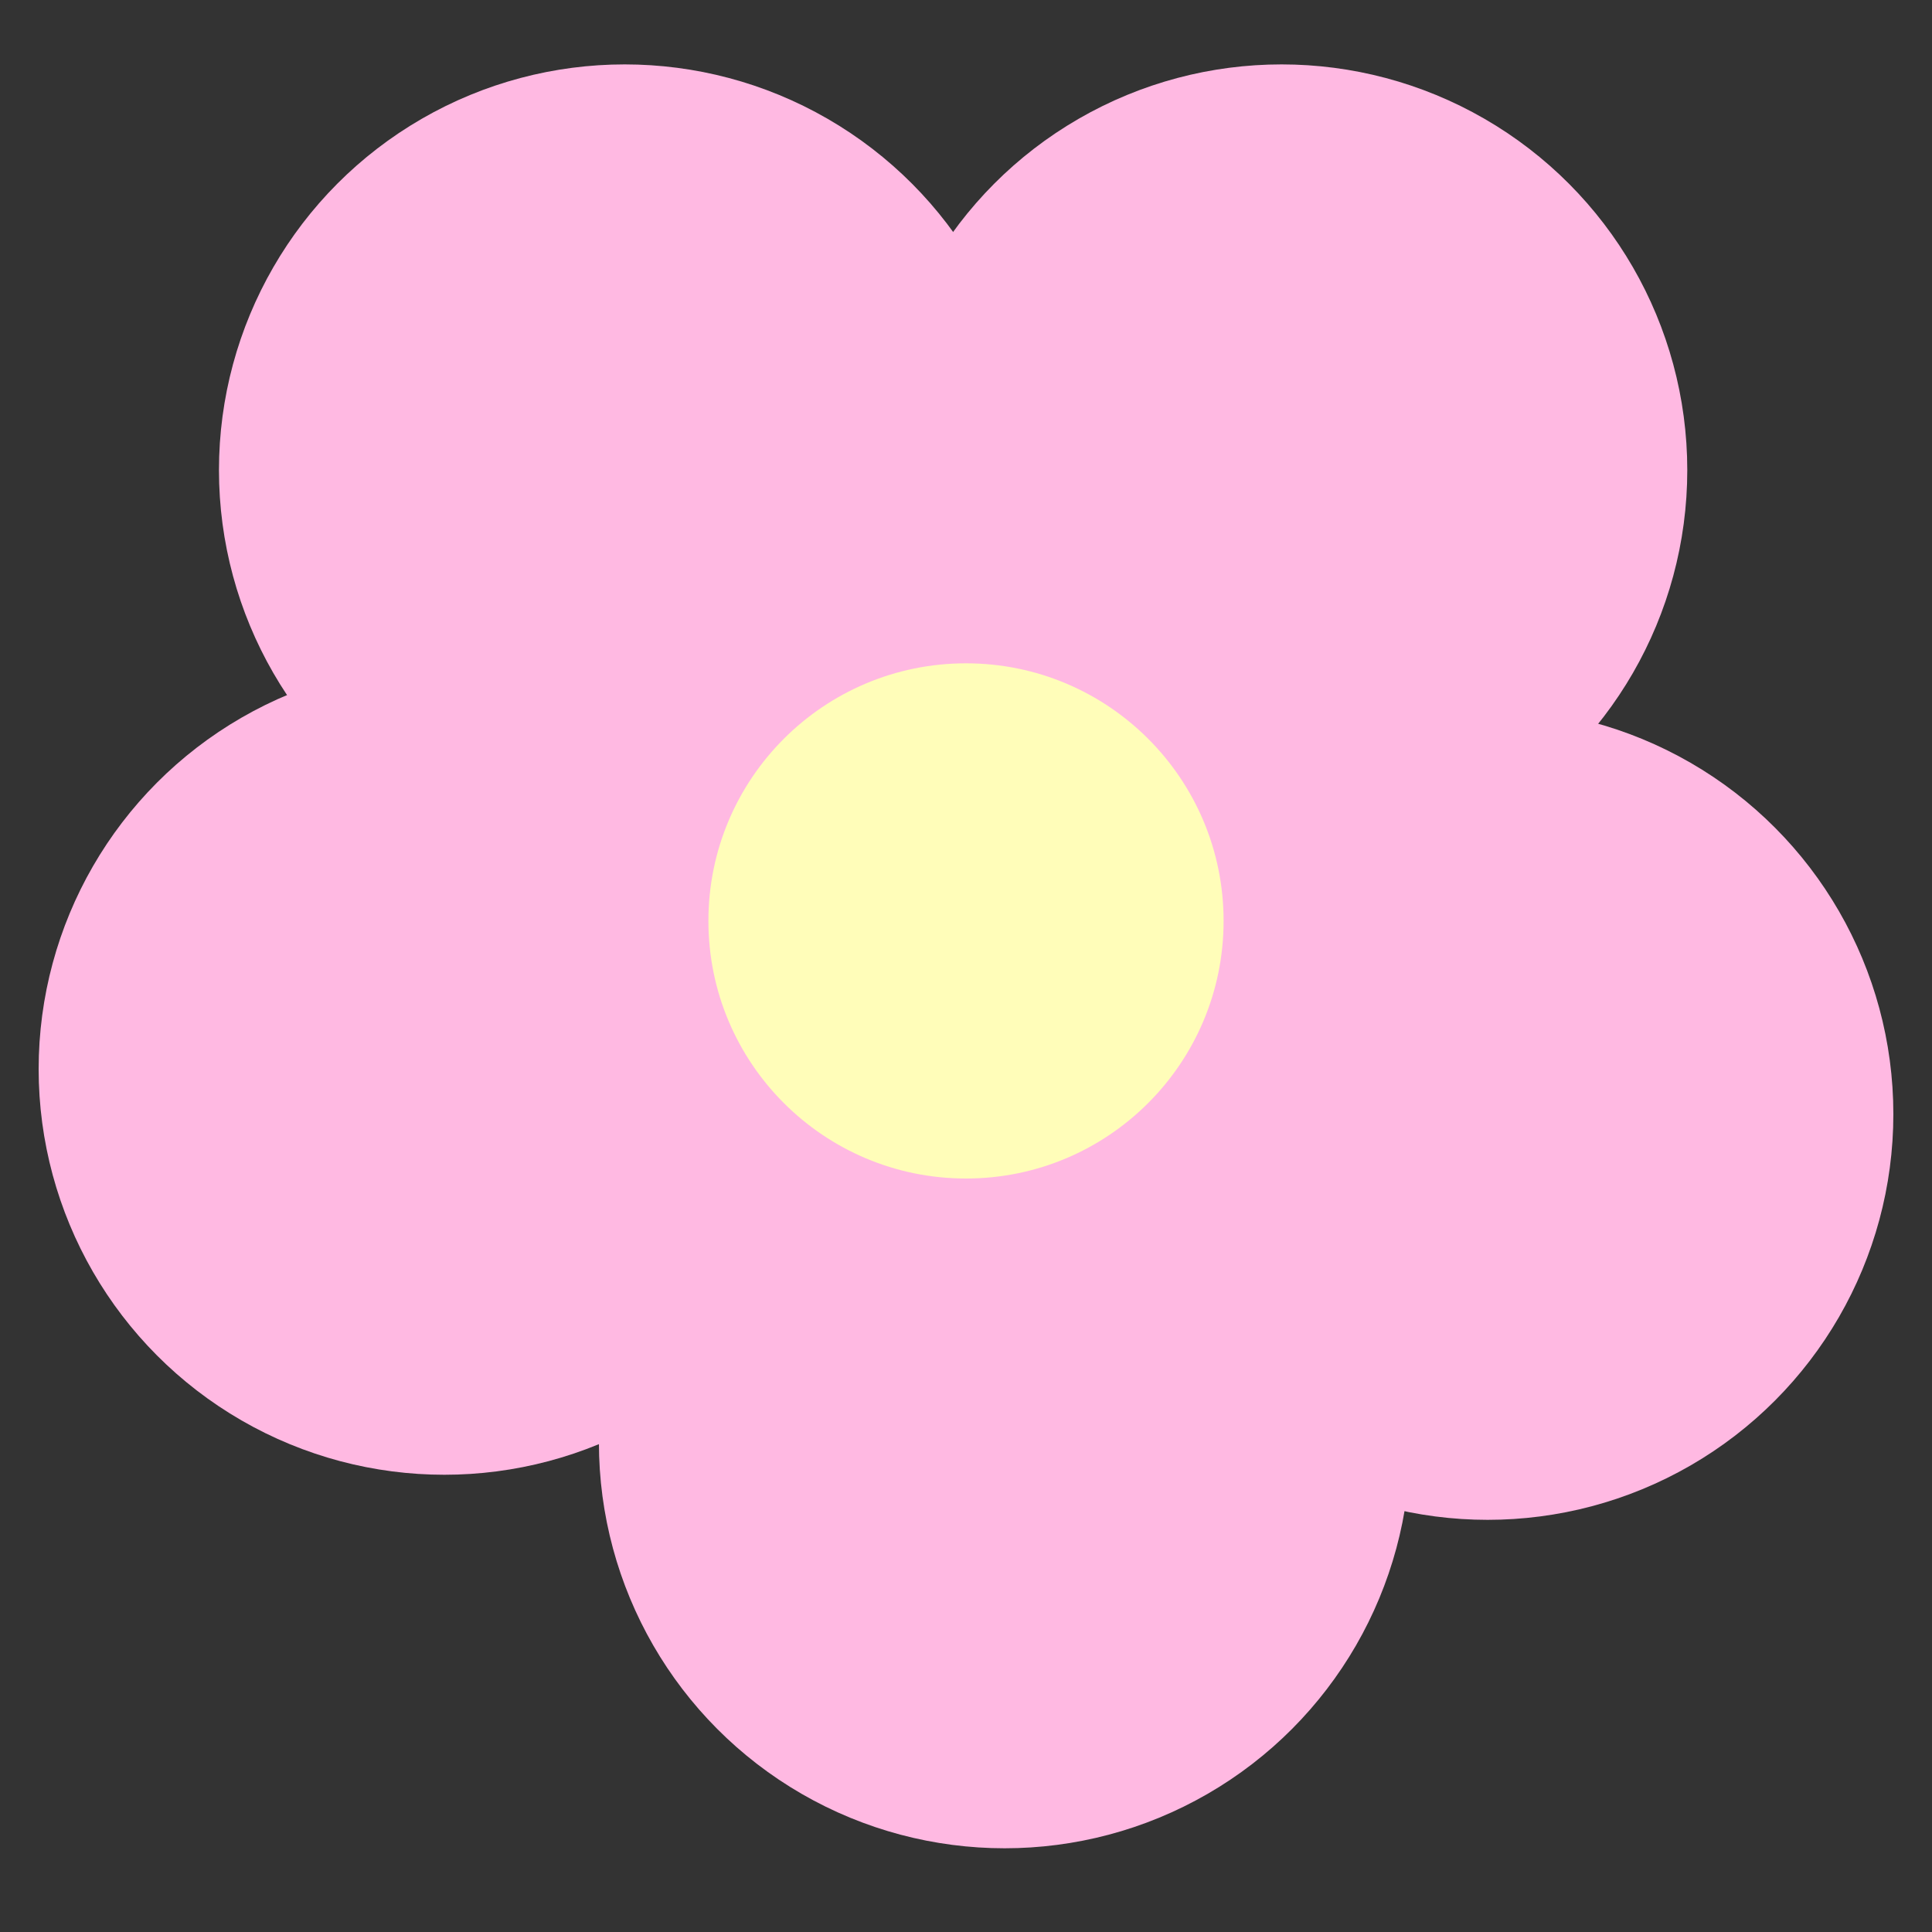 <?xml version="1.0" encoding="utf-8"?>
<!-- Generator: Adobe Illustrator 21.1.0, SVG Export Plug-In . SVG Version: 6.00 Build 0)  -->
<svg version="1.0" id="Layer_1" xmlns="http://www.w3.org/2000/svg" xmlns:xlink="http://www.w3.org/1999/xlink" x="0px" y="0px"
	 viewBox="0 0 30 30" style="enable-background:new 0 0 30 30;" xml:space="preserve">
<rect x="0" y="0" width="30" height="30" fill="#333333" stroke="none"/>
<circle style="fill:#FFB9E2;" cx="9.7" cy="7.3" r="6.3"/>
<circle style="fill:#FFB9E2;" cx="6.9" cy="16.6" r="6.3"/>
<circle style="fill:#FFB9E2;" cx="15.6" cy="22.4" r="6.3"/>
<circle style="fill:#FFB9E2;" cx="23.1" cy="17.3" r="6.3"/>
<circle style="fill:#FFB9E2;" cx="19.9" cy="7.3" r="6.3"/>
<circle style="fill:#FFFDB9;" cx="15" cy="14.3" r="4"/>
</svg>
